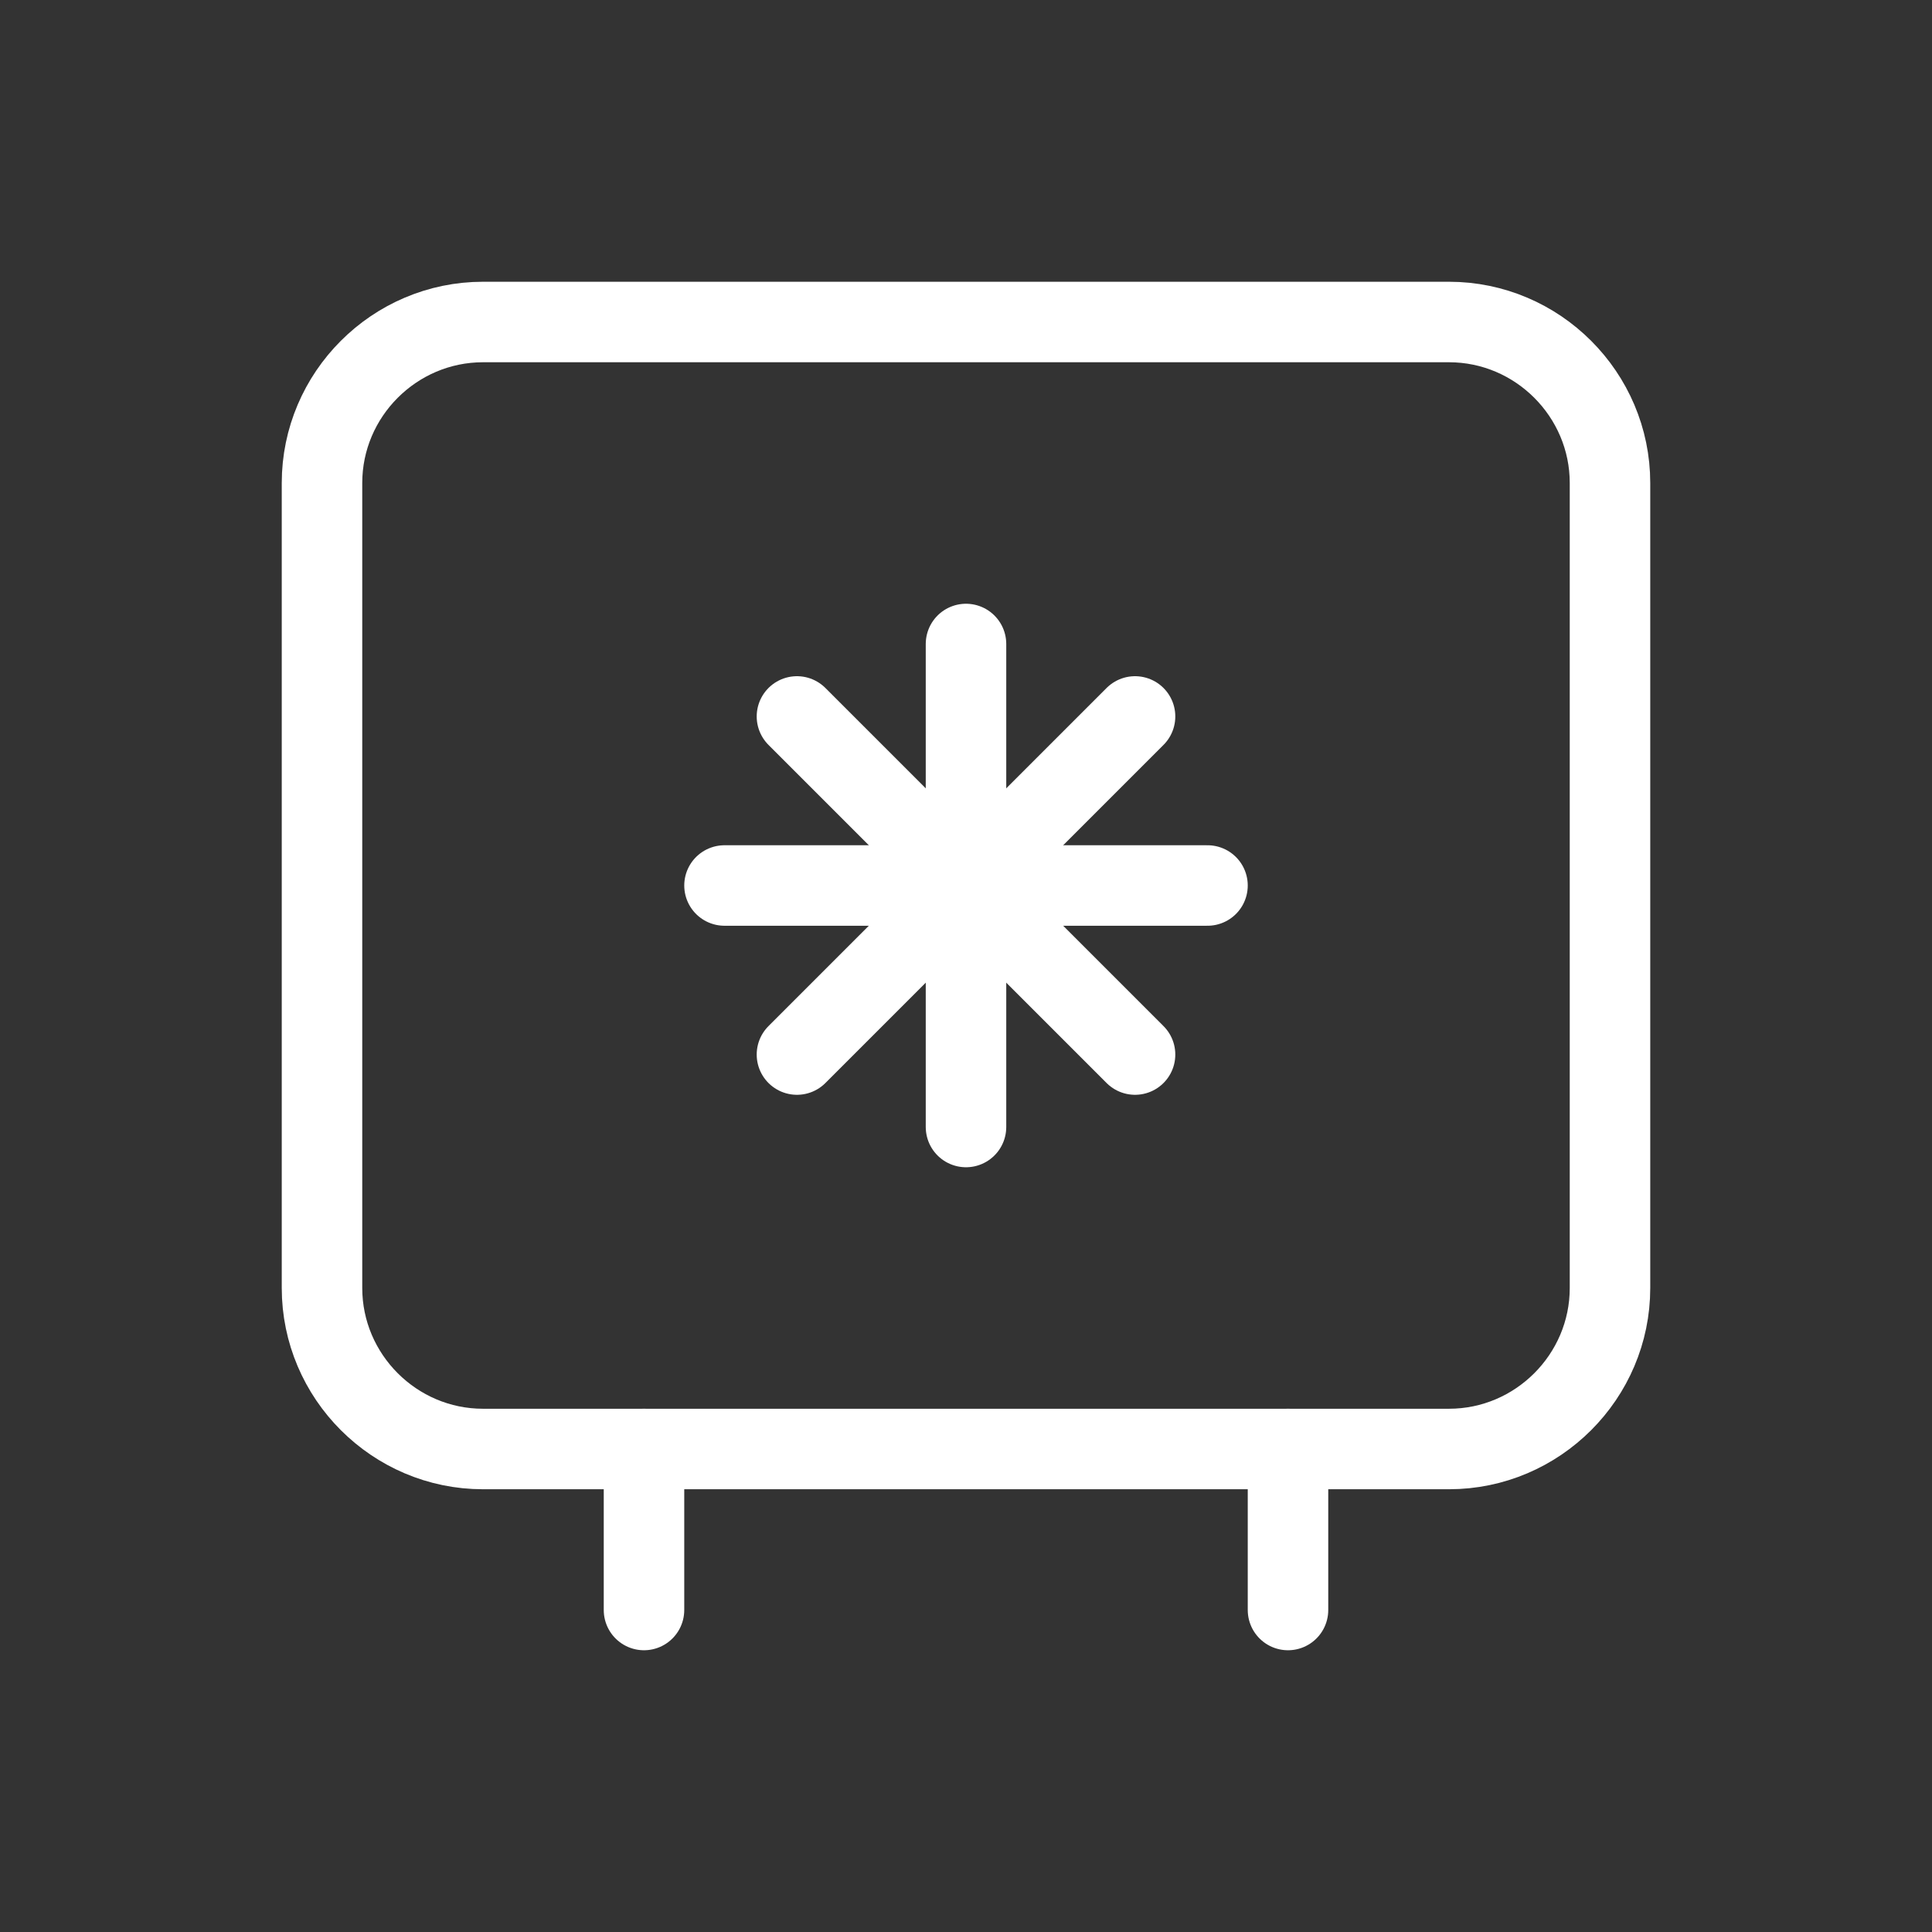 <svg fill="none" height="24" viewBox="0 0 24 24" width="24" xmlns="http://www.w3.org/2000/svg"><rect x="0" y="0" width="24" height="24" fill="#333333" stroke="none"/><g stroke="#fff" stroke-linecap="round" stroke-linejoin="round"><path d="m18 18h-12c-1.1 0-2-.9-2-2v-10c0-1.1.9-2 2-2h12c1.1 0 2 .9 2 2v10c0 1.1-.9 2-2 2z"/><path d="m8 20v-2"/><path d="m16 20v-2"/><path d="m12 14v-6"/><path d="m15 11h-6"/><path d="m14.1 8.9-4.2 4.2"/><path d="m14.1 13.1-4.2-4.2"/></g></svg>